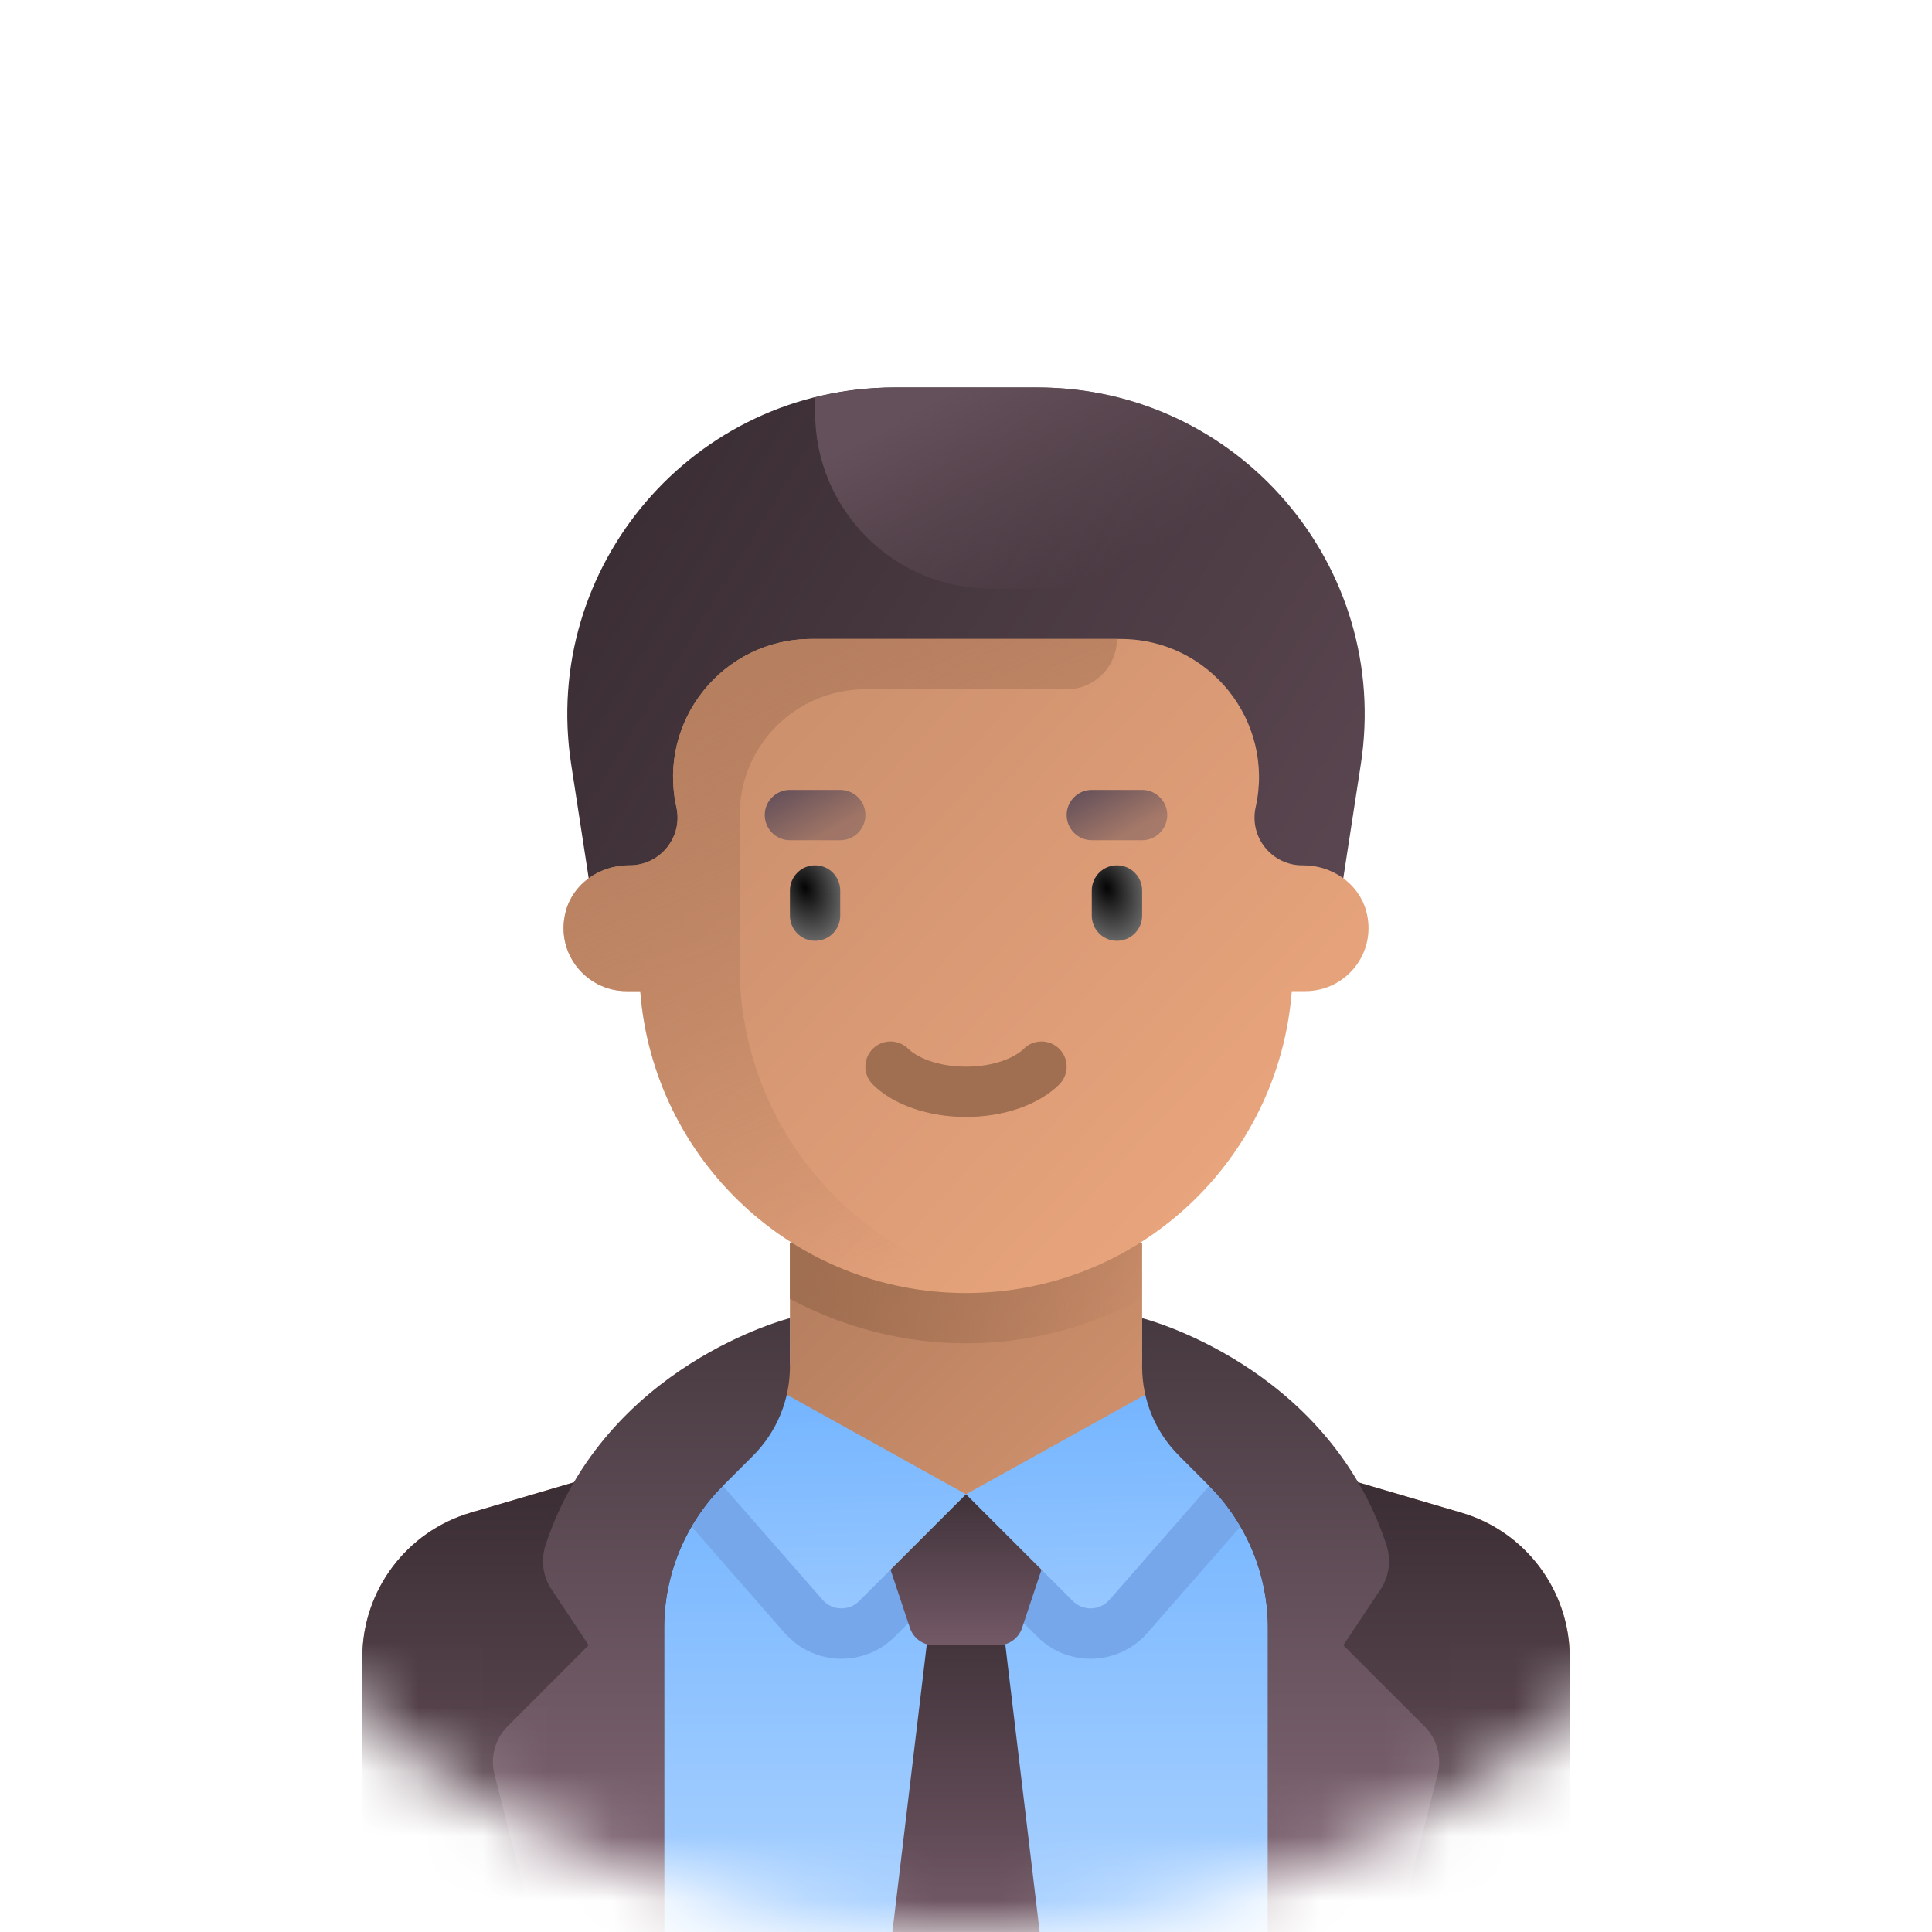 <svg width="30" height="30" viewBox="0 0 30 30" fill="none" xmlns="http://www.w3.org/2000/svg">
<mask id="mask0_7768_514" style="mask-type:alpha" maskUnits="userSpaceOnUse" x="0" y="0" width="30" height="30">
<circle cx="15" cy="15" r="15" fill="#C4C4C4"/>
</mask>
<g mask="url(#mask0_7768_514)">
<path d="M9.351 15.001H20.649L21.131 11.867C21.605 8.791 19.225 6.017 16.112 6.017H13.888C10.776 6.017 8.396 8.791 8.869 11.867L9.351 15.001Z" fill="url(#paint0_linear_7768_514)"/>
<path d="M22.693 23.489L18.576 22.278C18.077 22.131 17.735 21.674 17.735 21.154V19.297H12.266V21.154C12.266 21.674 11.924 22.131 11.425 22.278L7.308 23.489C6.311 23.782 5.626 24.698 5.626 25.738V29.062C5.626 29.709 6.15 30.234 6.797 30.234H23.203C23.85 30.234 24.375 29.709 24.375 29.062V25.738C24.375 24.698 23.69 23.782 22.693 23.489Z" fill="url(#paint1_linear_7768_514)"/>
<path d="M22.693 23.489L18.576 22.278C18.506 22.258 18.969 22.453 18.906 22.422L15 23.593L11.094 22.422C11.031 22.453 11.494 22.258 11.425 22.278L7.308 23.489C6.311 23.782 5.626 24.698 5.626 25.738V29.062C5.626 29.709 6.15 30.234 6.797 30.234H23.203C23.85 30.234 24.375 29.709 24.375 29.062V25.738C24.375 24.698 23.69 23.782 22.693 23.489Z" fill="url(#paint2_linear_7768_514)"/>
<path d="M18.772 23.069L18.307 22.603L15 23.203L11.694 22.603L11.228 23.069C10.642 23.655 10.313 24.45 10.313 25.279V30.234H19.688V25.279C19.688 24.45 19.358 23.655 18.772 23.069Z" fill="url(#paint3_linear_7768_514)"/>
<path d="M18.772 23.069L18.307 22.603L15 23.203L11.694 22.603L11.228 23.069C11.036 23.261 10.875 23.477 10.741 23.707L12.184 25.357C12.407 25.611 12.728 25.757 13.066 25.757C13.379 25.757 13.674 25.635 13.895 25.413L15 24.308L16.106 25.413C16.327 25.635 16.621 25.757 16.934 25.757C17.272 25.757 17.594 25.611 17.816 25.356L19.259 23.707C19.125 23.477 18.964 23.261 18.772 23.069Z" fill="url(#paint4_linear_7768_514)"/>
<path d="M14.436 25.156L13.829 30.234H16.172L15.565 25.156H14.436Z" fill="url(#paint5_linear_7768_514)"/>
<path d="M15.5 25.547H14.501C14.332 25.547 14.183 25.439 14.13 25.28L13.438 23.203H16.563L15.87 25.28C15.817 25.439 15.668 25.547 15.5 25.547Z" fill="url(#paint6_linear_7768_514)"/>
<path d="M12.266 20.168C13.087 20.607 14.017 20.859 15 20.859C15.983 20.859 16.914 20.607 17.735 20.168V19.297H12.266V20.168Z" fill="url(#paint7_linear_7768_514)"/>
<path d="M12.005 21.539L10.976 22.788L12.772 24.841C12.921 25.012 13.183 25.02 13.342 24.86L15 23.203L12.005 21.539Z" fill="url(#paint8_linear_7768_514)"/>
<path d="M17.996 21.539L19.025 22.788L17.228 24.841C17.08 25.012 16.818 25.02 16.658 24.86L15 23.203L17.996 21.539Z" fill="url(#paint9_linear_7768_514)"/>
<path d="M8.36 30.234L7.672 27.527C7.614 27.267 7.693 26.994 7.882 26.806L9.141 25.546L8.562 24.677C8.425 24.473 8.396 24.216 8.474 23.983C9.405 21.184 12.266 20.468 12.266 20.468V21.222C12.266 21.74 12.06 22.237 11.694 22.603L11.228 23.069C10.642 23.655 10.313 24.45 10.313 25.278V30.234" fill="url(#paint10_linear_7768_514)"/>
<path d="M21.641 30.234L22.329 27.528C22.387 27.267 22.308 26.994 22.119 26.806L20.859 25.547L21.439 24.677C21.575 24.473 21.604 24.216 21.527 23.983C20.595 21.184 17.735 20.468 17.735 20.468V21.222C17.735 21.74 17.94 22.237 18.307 22.603L18.772 23.069C19.358 23.655 19.688 24.45 19.688 25.278V30.234" fill="url(#paint11_linear_7768_514)"/>
<path d="M20.239 13.437H20.223C19.747 13.437 19.395 12.998 19.498 12.534C19.796 11.194 18.776 9.922 17.402 9.922H12.598C11.225 9.922 10.205 11.194 10.503 12.534C10.606 12.998 10.253 13.437 9.778 13.437H9.761C9.317 13.437 8.901 13.719 8.786 14.149C8.612 14.798 9.104 15.39 9.727 15.39H9.942C10.142 18.012 12.328 20.078 15 20.078C17.673 20.078 19.858 18.012 20.059 15.39H20.274C20.897 15.39 21.389 14.798 21.215 14.149C21.099 13.719 20.684 13.437 20.239 13.437Z" fill="url(#paint12_linear_7768_514)"/>
<path d="M11.485 15V12.656C11.485 11.578 12.359 10.703 13.438 10.703H16.563C16.994 10.703 17.344 10.353 17.344 9.922H12.598C11.224 9.922 10.203 11.195 10.504 12.537C10.607 12.999 10.252 13.437 9.778 13.437H9.761C9.317 13.437 8.901 13.719 8.786 14.149C8.612 14.798 9.104 15.39 9.727 15.39H9.942C10.142 18.012 12.328 20.078 15 20.078C15.268 20.078 15.528 20.052 15.784 20.012C13.35 19.636 11.485 17.539 11.485 15Z" fill="url(#paint13_linear_7768_514)"/>
<path d="M16.112 6.017H13.888C13.461 6.017 13.05 6.073 12.657 6.171V6.407C12.657 7.917 13.881 9.141 15.391 9.141H20.801C20.042 7.325 18.25 6.017 16.112 6.017Z" fill="url(#paint14_linear_7768_514)"/>
<path d="M12.657 14.609C12.441 14.609 12.266 14.434 12.266 14.219V13.828C12.266 13.612 12.441 13.437 12.657 13.437C12.873 13.437 13.047 13.612 13.047 13.828V14.219C13.047 14.434 12.873 14.609 12.657 14.609Z" fill="url(#paint15_radial_7768_514)"/>
<path d="M17.344 14.609C17.128 14.609 16.953 14.434 16.953 14.219V13.828C16.953 13.612 17.128 13.437 17.344 13.437C17.56 13.437 17.735 13.612 17.735 13.828V14.219C17.735 14.434 17.56 14.609 17.344 14.609Z" fill="url(#paint16_radial_7768_514)"/>
<path d="M15 17.344C14.414 17.344 13.873 17.156 13.554 16.841C13.4 16.689 13.399 16.442 13.55 16.288C13.703 16.135 13.95 16.133 14.103 16.285C14.233 16.413 14.546 16.563 15 16.563C15.455 16.563 15.768 16.413 15.898 16.285C16.051 16.133 16.298 16.135 16.45 16.288C16.602 16.442 16.6 16.689 16.446 16.841C16.127 17.156 15.586 17.344 15 17.344Z" fill="#A06E50"/>
<path d="M13.047 13.047H12.266C12.05 13.047 11.875 12.872 11.875 12.656C11.875 12.44 12.05 12.266 12.266 12.266H13.047C13.263 12.266 13.438 12.44 13.438 12.656C13.438 12.872 13.263 13.047 13.047 13.047Z" fill="url(#paint17_linear_7768_514)"/>
<path d="M17.735 13.047H16.953C16.737 13.047 16.563 12.872 16.563 12.656C16.563 12.441 16.737 12.266 16.953 12.266H17.735C17.95 12.266 18.125 12.441 18.125 12.656C18.125 12.872 17.95 13.047 17.735 13.047Z" fill="url(#paint18_linear_7768_514)"/>
</g>
<defs>
<linearGradient id="paint0_linear_7768_514" x1="9.688" y1="8.126" x2="20.312" y2="14.688" gradientUnits="userSpaceOnUse">
<stop stop-color="#3B2E34"/>
<stop offset="1" stop-color="#5A4650"/>
</linearGradient>
<linearGradient id="paint1_linear_7768_514" x1="12.5" y1="20" x2="17.188" y2="24.687" gradientUnits="userSpaceOnUse">
<stop stop-color="#B67F5F"/>
<stop offset="1" stop-color="#D69570"/>
</linearGradient>
<linearGradient id="paint2_linear_7768_514" x1="15" y1="23.125" x2="15" y2="30.234" gradientUnits="userSpaceOnUse">
<stop stop-color="#3B2E34"/>
<stop offset="1" stop-color="#6E5561"/>
</linearGradient>
<linearGradient id="paint3_linear_7768_514" x1="15" y1="22.603" x2="15" y2="30.234" gradientUnits="userSpaceOnUse">
<stop stop-color="#73B4FF"/>
<stop offset="1" stop-color="#ADD3FF"/>
</linearGradient>
<linearGradient id="paint4_linear_7768_514" x1="11.875" y1="23.438" x2="18.125" y2="25.938" gradientUnits="userSpaceOnUse">
<stop stop-color="#76A7EB"/>
<stop offset="1" stop-color="#76A7EB"/>
</linearGradient>
<linearGradient id="paint5_linear_7768_514" x1="15" y1="25.156" x2="15" y2="30.234" gradientUnits="userSpaceOnUse">
<stop stop-color="#403239"/>
<stop offset="1" stop-color="#735966"/>
</linearGradient>
<linearGradient id="paint6_linear_7768_514" x1="15" y1="23.203" x2="15" y2="25.547" gradientUnits="userSpaceOnUse">
<stop stop-color="#403239"/>
<stop offset="1" stop-color="#735966"/>
</linearGradient>
<linearGradient id="paint7_linear_7768_514" x1="12.5" y1="20" x2="17.812" y2="20.625" gradientUnits="userSpaceOnUse">
<stop stop-color="#A06E50"/>
<stop offset="1" stop-color="#A06E50" stop-opacity="0"/>
</linearGradient>
<linearGradient id="paint8_linear_7768_514" x1="12.988" y1="21.539" x2="13.125" y2="27.187" gradientUnits="userSpaceOnUse">
<stop stop-color="#73B4FF"/>
<stop offset="1" stop-color="#ADD3FF"/>
</linearGradient>
<linearGradient id="paint9_linear_7768_514" x1="17.013" y1="21.539" x2="17.15" y2="27.187" gradientUnits="userSpaceOnUse">
<stop stop-color="#73B4FF"/>
<stop offset="1" stop-color="#ADD3FF"/>
</linearGradient>
<linearGradient id="paint10_linear_7768_514" x1="9.96" y1="20.468" x2="9.96" y2="30.234" gradientUnits="userSpaceOnUse">
<stop stop-color="#473940"/>
<stop offset="1" stop-color="#876C7A"/>
</linearGradient>
<linearGradient id="paint11_linear_7768_514" x1="20.041" y1="20.468" x2="20.041" y2="30.234" gradientUnits="userSpaceOnUse">
<stop stop-color="#473940"/>
<stop offset="1" stop-color="#876C7A"/>
</linearGradient>
<linearGradient id="paint12_linear_7768_514" x1="10.938" y1="10.625" x2="20.312" y2="19.375" gradientUnits="userSpaceOnUse">
<stop stop-color="#C98E6C"/>
<stop offset="1" stop-color="#EDA87F"/>
</linearGradient>
<linearGradient id="paint13_linear_7768_514" x1="10.625" y1="10.937" x2="14.375" y2="19.687" gradientUnits="userSpaceOnUse">
<stop stop-color="#B67F5F"/>
<stop offset="1" stop-color="#B67F5F" stop-opacity="0"/>
</linearGradient>
<linearGradient id="paint14_linear_7768_514" x1="15" y1="5.938" x2="16.729" y2="9.141" gradientUnits="userSpaceOnUse">
<stop stop-color="#64505A"/>
<stop offset="1" stop-color="#64505A" stop-opacity="0"/>
</linearGradient>
<radialGradient id="paint15_radial_7768_514" cx="0" cy="0" r="1" gradientUnits="userSpaceOnUse" gradientTransform="translate(12.501 13.788) rotate(71.565) scale(0.988 0.659)">
<stop stop-color="#040404"/>
<stop offset="1" stop-color="#767676"/>
</radialGradient>
<radialGradient id="paint16_radial_7768_514" cx="0" cy="0" r="1" gradientUnits="userSpaceOnUse" gradientTransform="translate(17.188 13.788) rotate(71.565) scale(0.988 0.659)">
<stop stop-color="#040404"/>
<stop offset="1" stop-color="#767676"/>
</radialGradient>
<linearGradient id="paint17_linear_7768_514" x1="12.188" y1="12.187" x2="12.657" y2="13.047" gradientUnits="userSpaceOnUse">
<stop stop-color="#64505A"/>
<stop offset="1" stop-color="#64505A" stop-opacity="0.45"/>
</linearGradient>
<linearGradient id="paint18_linear_7768_514" x1="16.875" y1="12.187" x2="17.344" y2="13.047" gradientUnits="userSpaceOnUse">
<stop stop-color="#64505A"/>
<stop offset="1" stop-color="#64505A" stop-opacity="0.45"/>
</linearGradient>
</defs>
</svg>

